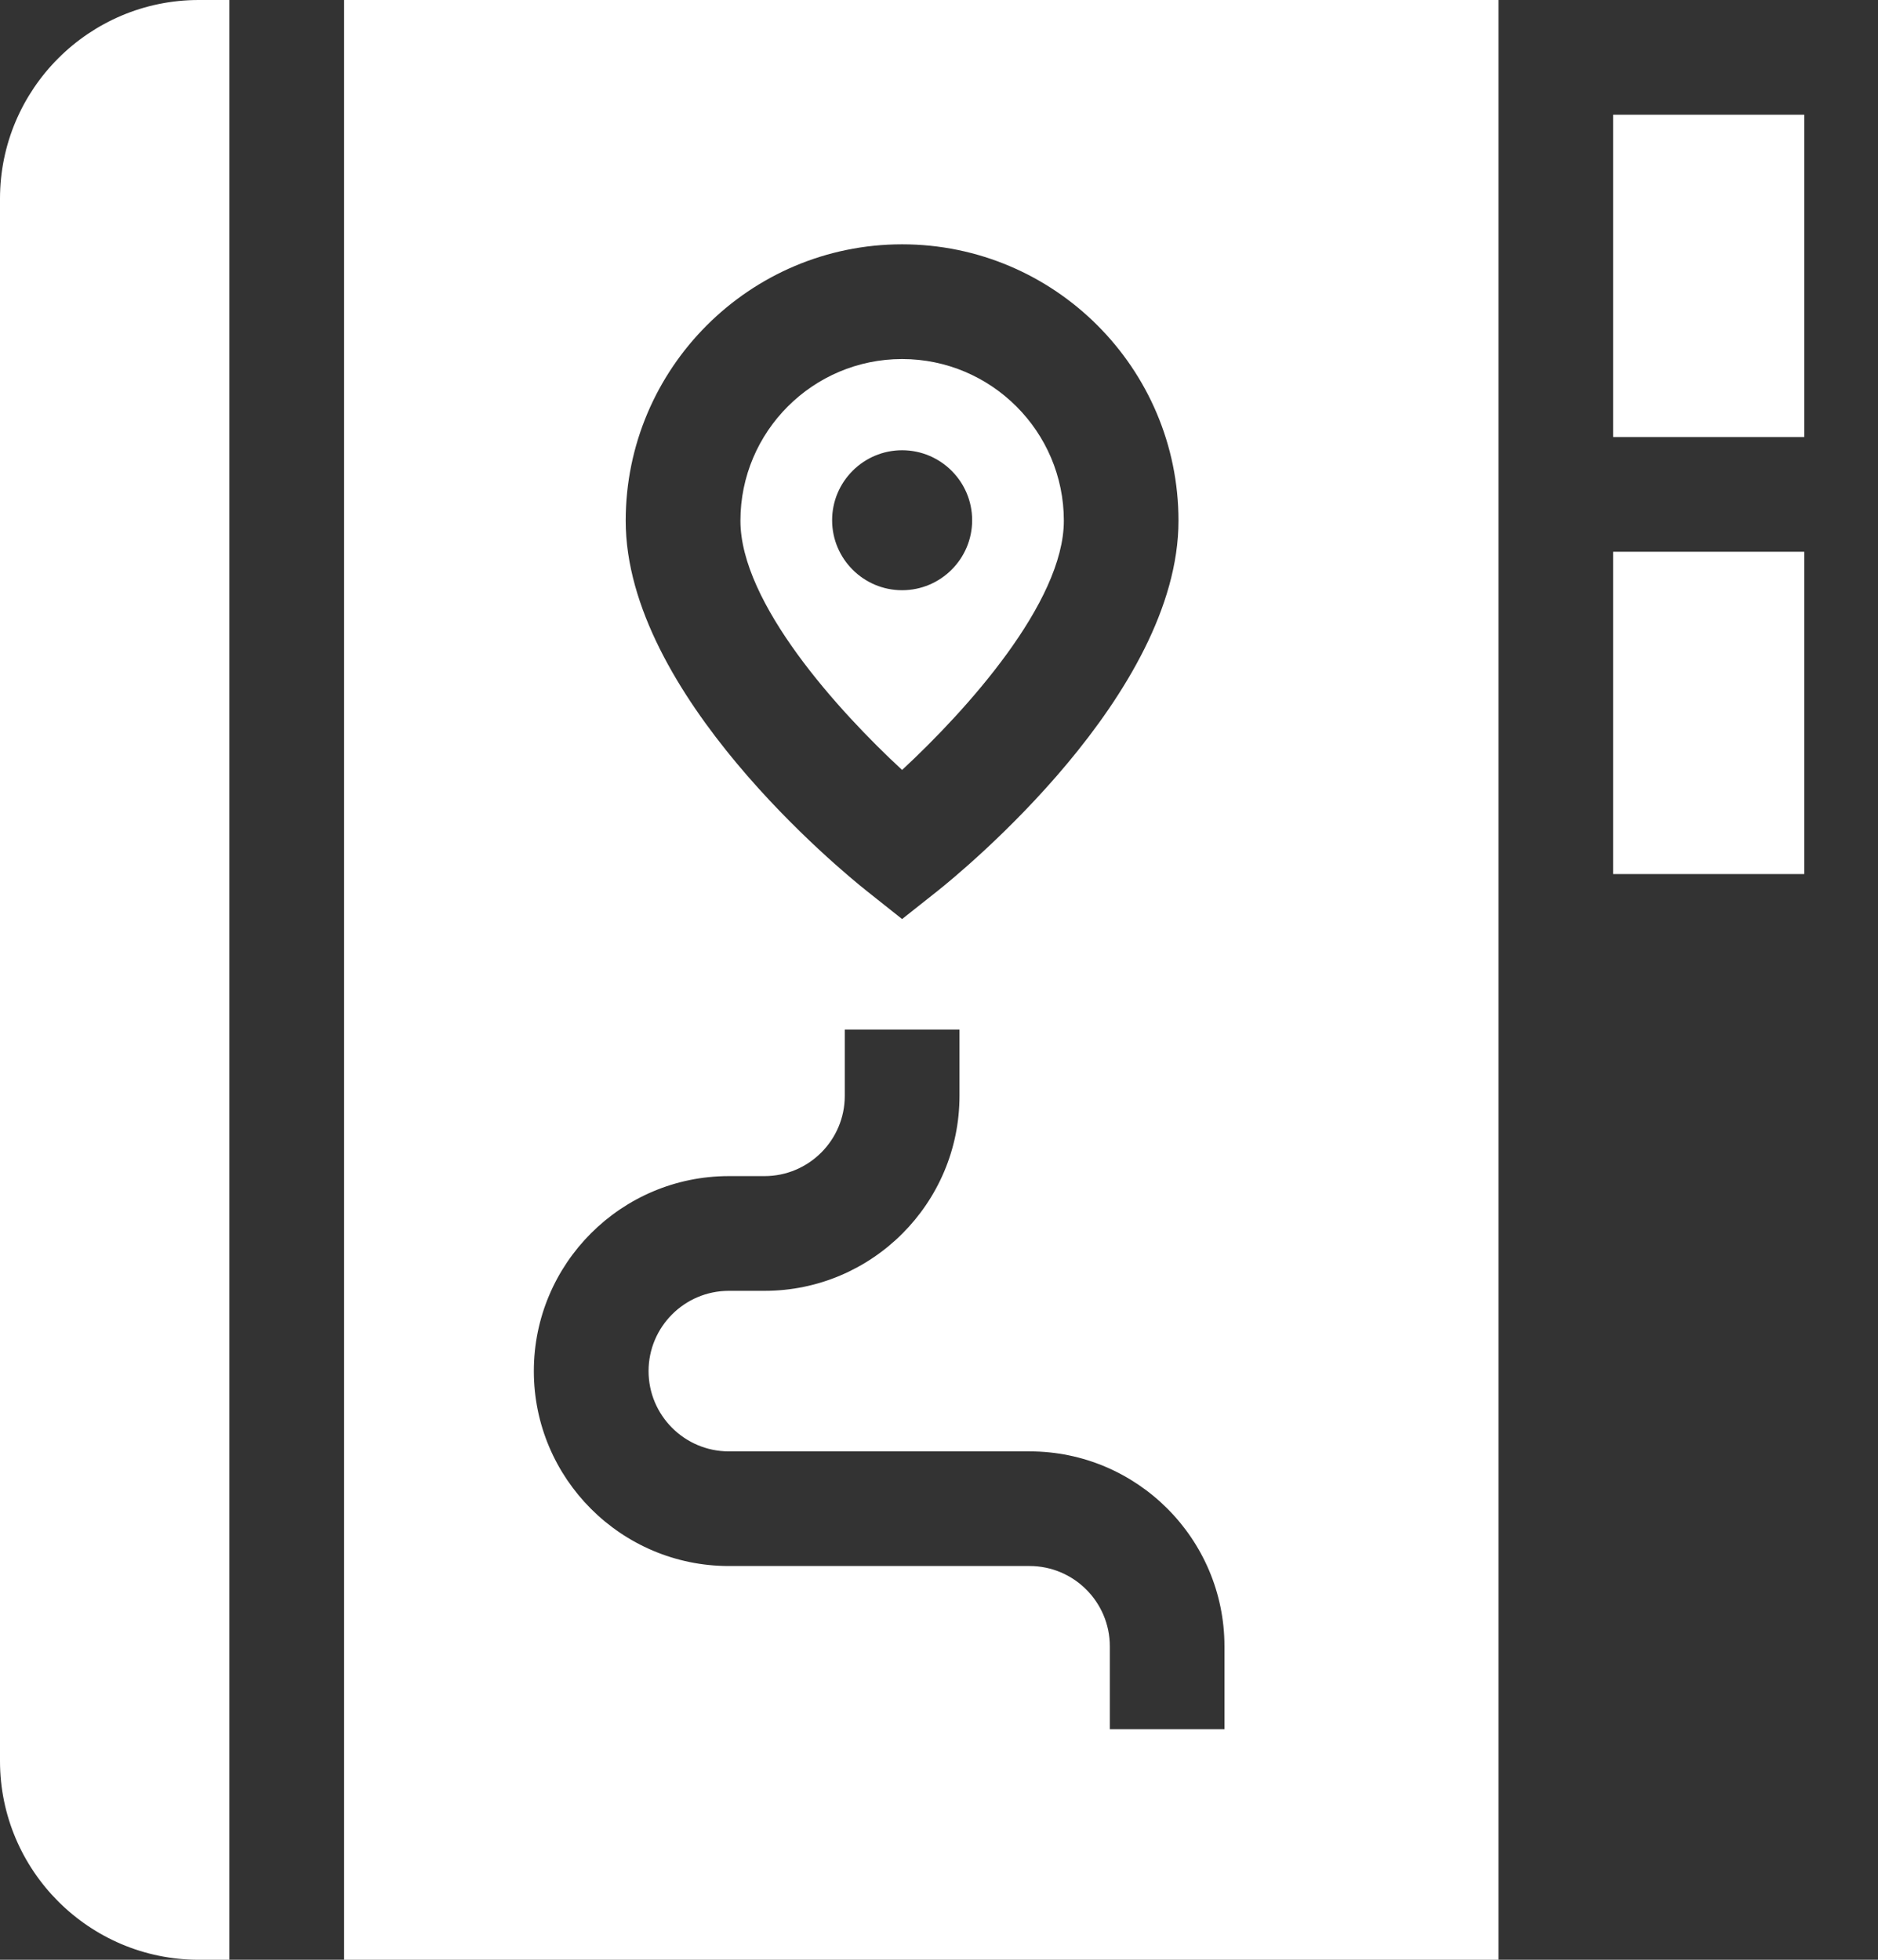 <svg width="23" height="24" viewBox="0 0 23 24" fill="none" xmlns="http://www.w3.org/2000/svg">
<rect x="0" y="0" width="23" height="24" fill="#333333" stroke="none"/>
<path d="M2.434 0C1.092 0 0 1.092 0 2.434V21.566C0 22.908 1.092 24 2.434 24H2.809V0H2.434Z" fill="white"/>
<path d="M11.048 9.429C11.827 8.707 13.029 7.381 13.029 6.377C13.029 5.285 12.14 4.397 11.048 4.397C9.956 4.397 9.068 5.285 9.068 6.377C9.068 7.385 10.268 8.708 11.048 9.429ZM10.191 6.371C10.191 5.898 10.576 5.514 11.048 5.514C11.521 5.514 11.906 5.898 11.906 6.371C11.906 6.844 11.521 7.228 11.048 7.228C10.576 7.228 10.191 6.844 10.191 6.371Z" fill="white"/>
<path d="M4.214 0V24H18.352V0H4.214ZM11.048 2.992C12.915 2.992 14.433 4.511 14.433 6.377C14.433 8.501 11.787 10.668 11.486 10.908L11.048 11.255L10.611 10.908C10.309 10.668 7.663 8.501 7.663 6.377C7.663 4.511 9.182 2.992 11.048 2.992ZM13.592 21.176V20.161C13.592 19.619 13.151 19.178 12.609 19.178H8.926C7.609 19.178 6.538 18.107 6.538 16.791C6.538 15.474 7.609 14.403 8.926 14.403H9.363C9.905 14.403 10.346 13.962 10.346 13.42V12.608H11.751V13.42C11.751 14.736 10.68 15.808 9.363 15.808H8.926C8.384 15.808 7.943 16.249 7.943 16.791C7.943 17.333 8.384 17.774 8.926 17.774H12.609C13.925 17.774 14.996 18.845 14.996 20.161V21.176H13.592Z" fill="white"/>
<path d="M19.756 6.757H22.097V10.704H19.756V6.757Z" fill="white"/>
<path d="M19.756 1.405H22.097V5.352H19.756V1.405Z" fill="white"/>
</svg>
